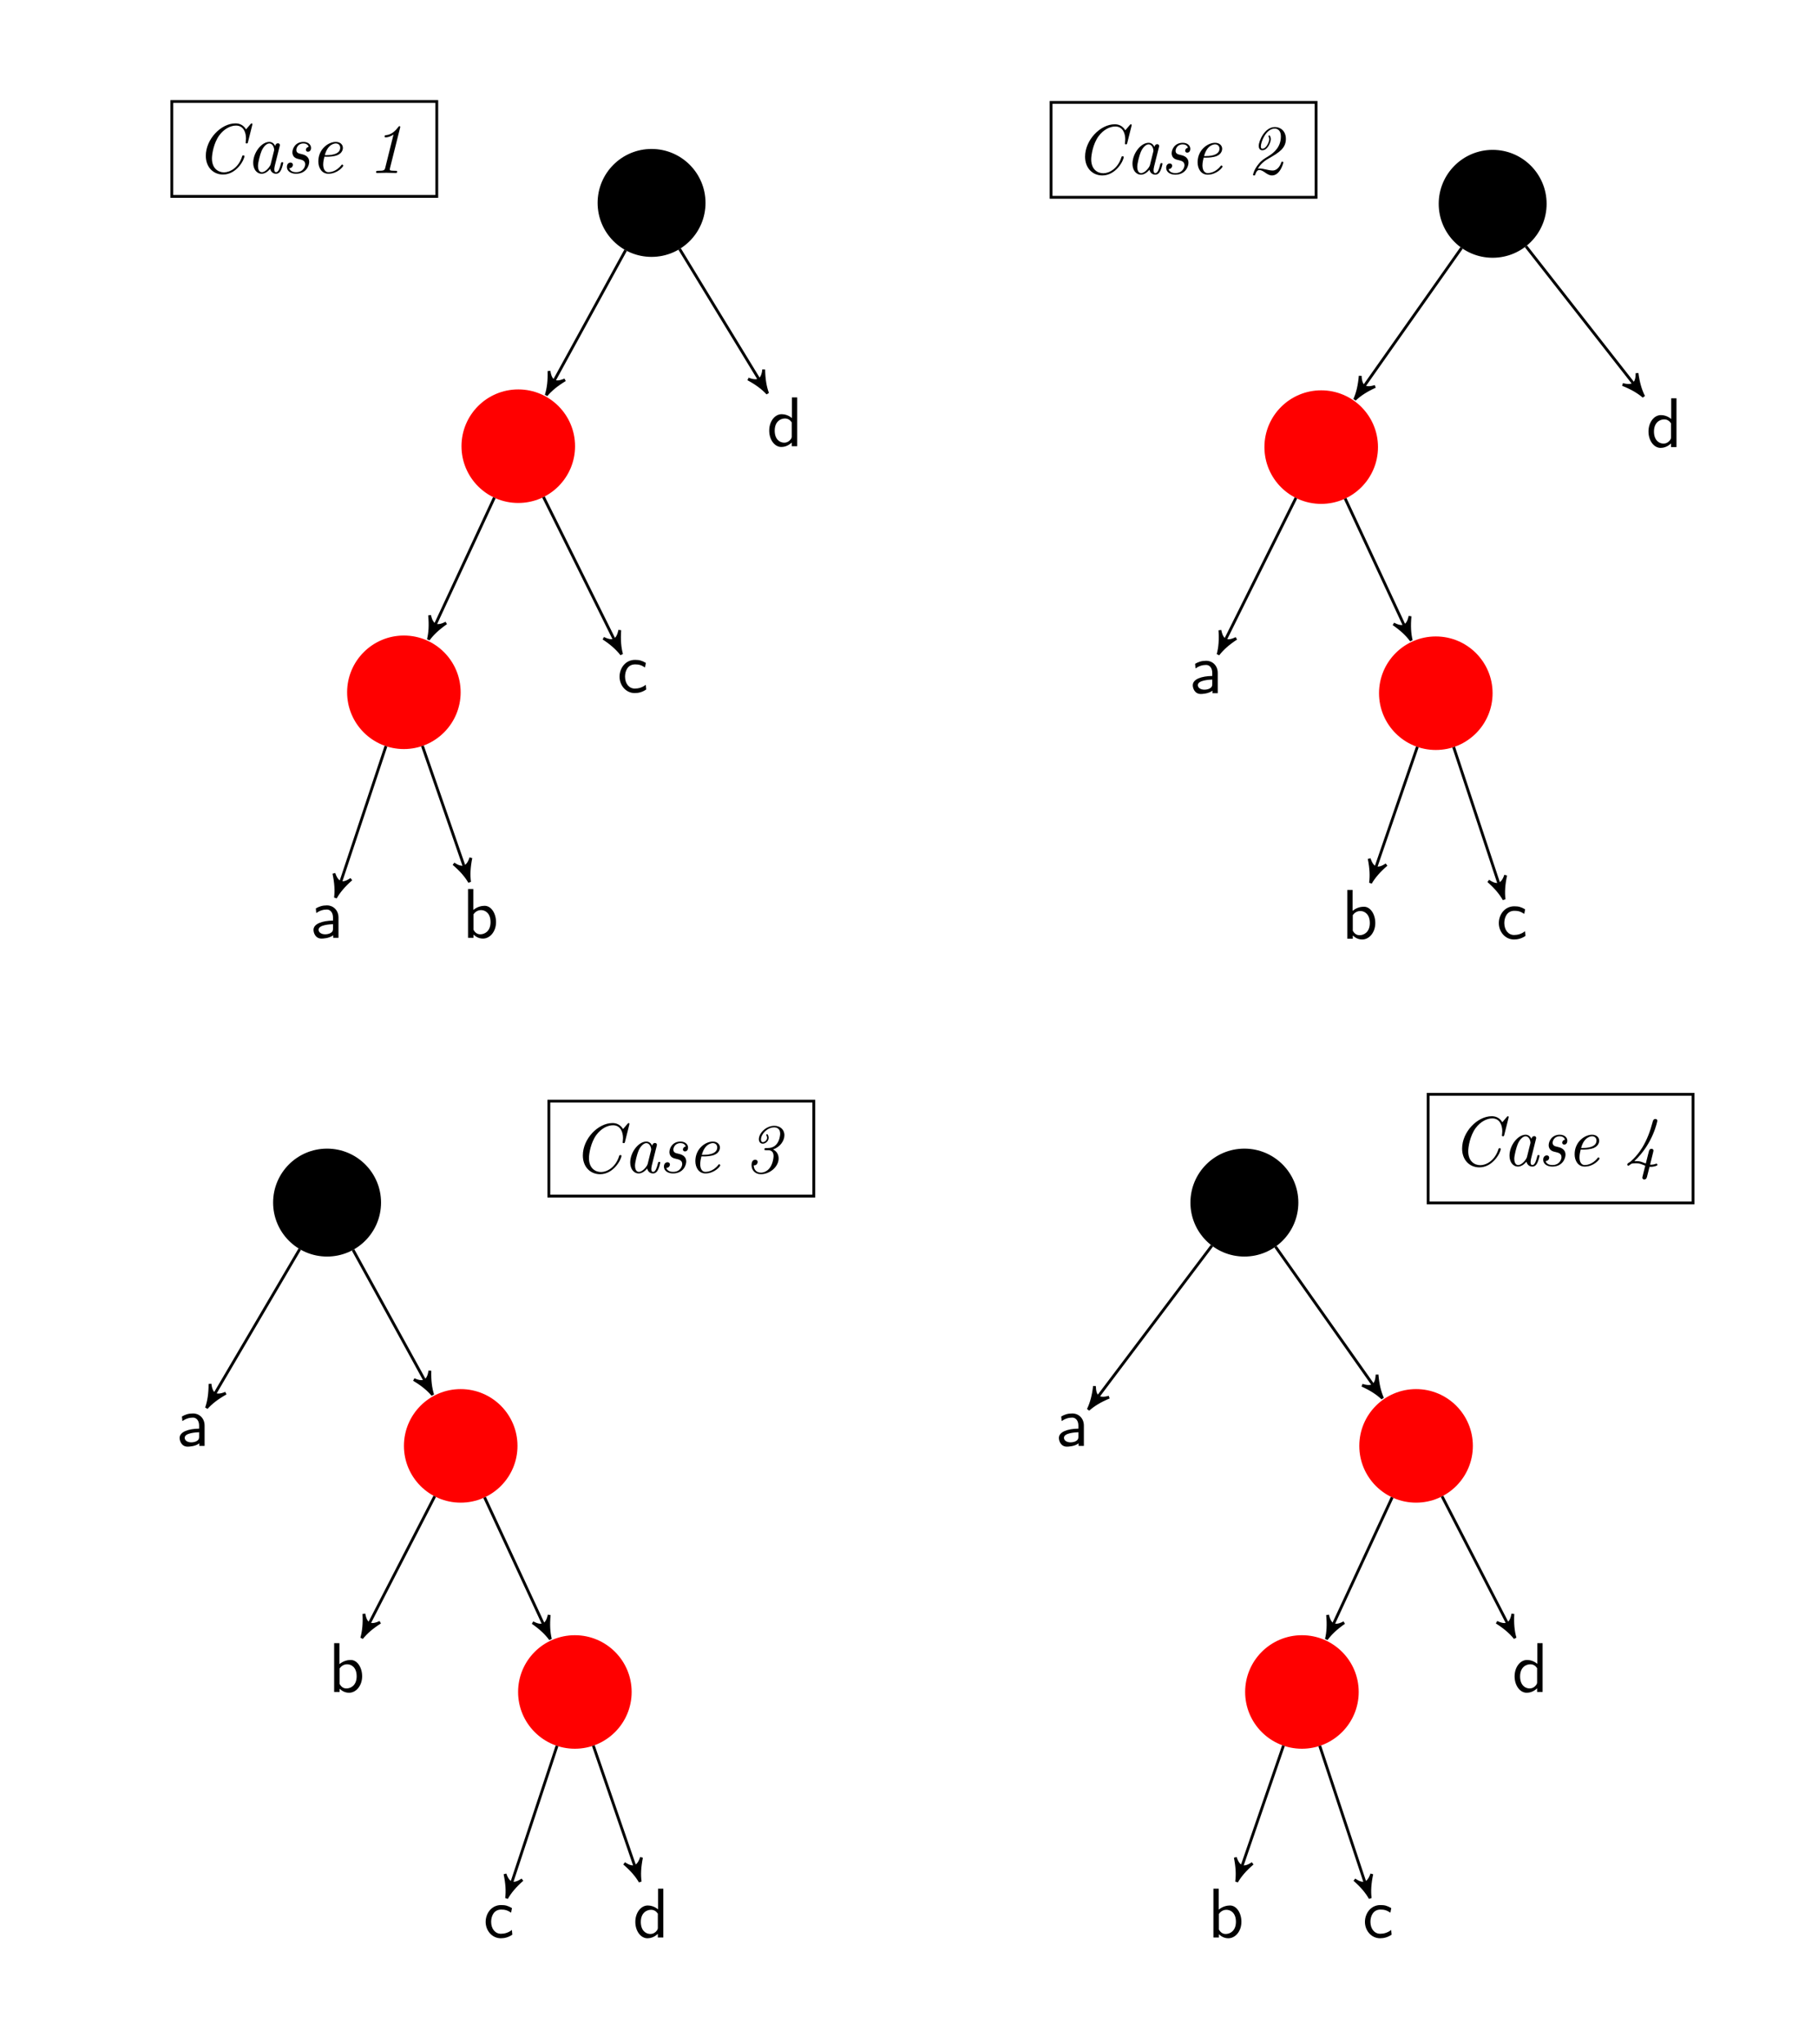 <?xml version='1.0' encoding='UTF-8'?>
<!-- This file was generated by dvisvgm 2.9.1 -->
<svg version='1.1' xmlns='http://www.w3.org/2000/svg' xmlns:xlink='http://www.w3.org/1999/xlink' width='257.474pt' height='289.508pt' viewBox='-72 -72 257.474 289.508'>
<defs>
<path id='g0-49' d='M4.563-6.386C4.573-6.416 4.593-6.496 4.593-6.516C4.593-6.595 4.533-6.635 4.473-6.635S4.403-6.625 4.284-6.476C3.517-5.45 2.819-5.38 2.531-5.35C2.481-5.34 2.371-5.33 2.371-5.161C2.371-5.041 2.491-5.041 2.531-5.041C2.68-5.041 3.168-5.101 3.636-5.45L2.461-.727C2.381-.408 2.301-.309 1.524-.309H1.445C1.275-.309 1.166-.309 1.166-.12C1.166 0 1.275 0 1.315 0C1.743 0 2.192-.03 2.62-.03C3.059-.03 3.517 0 3.955 0C4.025 0 4.154 0 4.154-.189C4.154-.309 4.055-.309 3.895-.309H3.816C3.686-.309 3.517-.319 3.387-.329C3.168-.359 3.108-.369 3.108-.508C3.108-.568 3.128-.658 3.138-.697L4.563-6.386Z'/>
<path id='g0-50' d='M1.514-.737C2.012-1.594 2.74-2.002 3.049-2.182C4.583-3.049 5.489-3.666 5.489-4.951C5.489-6.097 4.712-6.635 3.935-6.635C2.461-6.635 1.644-4.623 1.644-3.975C1.644-3.776 1.704-3.347 2.152-3.347C2.939-3.347 3.357-4.543 3.357-4.922C3.357-5.101 3.268-5.45 3.138-5.45C3.078-5.45 3.029-5.4 3.029-5.34C3.029-5.32 3.029-5.3 3.039-5.28C3.098-5.161 3.138-5.031 3.138-4.912C3.138-4.623 2.77-3.567 2.162-3.567C2.042-3.567 1.943-3.616 1.943-3.895C1.943-4.543 2.69-6.416 3.905-6.416C4.314-6.416 4.782-6.147 4.782-5.32C4.782-3.875 3.915-3.039 2.929-2.451C2.481-2.182 2.062-1.943 1.644-1.425C.946-.588 .837 .11 .837 .12C.837 .219 .936 .219 .986 .219C1.106 .219 1.126 .199 1.156 .09C1.235-.189 1.415-.548 1.714-.548C2.032-.548 2.311-.349 2.56-.179C2.819 0 3.128 .219 3.527 .219C4.672 .219 5.131-1.514 5.131-1.624C5.131-1.724 5.051-1.724 4.981-1.724C4.862-1.724 4.852-1.714 4.812-1.554C4.672-1.146 4.284-.478 3.616-.478C3.337-.478 2.949-.558 2.79-.598C2.431-.677 2.042-.767 1.733-.767C1.624-.767 1.534-.747 1.514-.737Z'/>
<path id='g0-51' d='M3.029-3.487C2.859-3.487 2.77-3.487 2.77-3.278C2.77-3.178 2.849-3.178 3.019-3.178H3.298C3.487-3.178 4.065-3.158 4.065-2.351C4.065-2.172 3.975-1.186 3.457-.588C3.178-.249 2.72 0 2.271 0C1.773 0 1.275-.299 1.255-1.036C1.684-.996 1.813-1.365 1.813-1.514C1.813-1.674 1.704-1.833 1.474-1.833C.966-1.833 .946-1.235 .946-1.056C.946-.379 1.425 .219 2.271 .219C3.527 .219 4.782-.827 4.782-2.022C4.782-2.212 4.742-2.939 3.985-3.288C5.021-3.636 5.599-4.543 5.599-5.3C5.599-6.147 4.951-6.635 4.174-6.635C2.989-6.635 1.983-5.589 1.983-4.742C1.983-4.394 2.172-4.105 2.54-4.105S3.367-4.453 3.367-4.951C3.367-5.141 3.258-5.45 3.138-5.45C3.078-5.45 3.029-5.4 3.029-5.34C3.029-5.31 3.039-5.29 3.068-5.23C3.078-5.22 3.148-5.091 3.148-4.941C3.148-4.603 2.829-4.324 2.54-4.324C2.341-4.324 2.281-4.513 2.281-4.692C2.281-5.479 3.188-6.416 4.154-6.416C4.523-6.416 5.001-6.237 5.001-5.519C5.001-5.36 4.902-3.487 3.258-3.487H3.029Z'/>
<path id='g0-52' d='M4.115-1.943C4.154-2.092 4.154-2.112 4.154-2.142C4.154-2.401 3.915-2.411 3.885-2.411C3.587-2.411 3.527-2.152 3.487-1.983C3.457-1.883 3.078-.389 3.068-.329C2.341-.588 2.75-.458 2.461-.558C2.092-.667 1.923-.667 1.704-.667C1.584-.667 1.564-.667 1.435-.658C4.125-3.148 4.702-6.366 4.702-6.376C4.702-6.585 4.533-6.635 4.433-6.635C4.144-6.635 4.085-6.406 4.015-6.137C3.686-4.892 3.248-3.696 2.54-2.54C1.753-1.265 .867-.568 .827-.538C.757-.508 .438-.339 .438-.179C.438-.139 .508-.01 .588-.01C.648-.01 .797-.13 .907-.209C.996-.289 1.086-.359 1.674-.359C1.853-.359 2.052-.359 2.401-.249C2.531-.199 2.77-.1 2.989-.02L2.62 1.465C2.58 1.614 2.58 1.634 2.58 1.674C2.58 1.883 2.75 1.933 2.849 1.933C3.039 1.933 3.168 1.823 3.228 1.594L3.597 .139C3.656 .149 3.736 .149 3.796 .149C4.075 .149 4.722 .02 4.722-.139C4.722-.189 4.663-.309 4.573-.309C4.553-.309 4.533-.309 4.433-.269C4.254-.199 4.005-.159 3.836-.159C3.766-.159 3.726-.159 3.676-.169L4.115-1.943Z'/>
<path id='g0-67' d='M8.07-6.785C8.08-6.824 8.09-6.884 8.09-6.924C8.09-6.944 8.08-7.024 7.98-7.024C7.96-7.024 7.91-7.024 7.821-6.914L7.193-6.177C6.765-6.864 6.187-7.024 5.689-7.024C3.636-7.024 1.494-4.782 1.494-2.441C1.494-.807 2.56 .219 3.935 .219C5.878 .219 6.964-1.913 6.964-2.391C6.964-2.491 6.864-2.491 6.814-2.491C6.755-2.491 6.685-2.491 6.655-2.411C6.147-.727 4.902-.09 4.075-.09C3.238-.09 2.361-.648 2.361-2.062C2.361-2.68 2.61-4.244 3.407-5.34C4.085-6.257 5.001-6.715 5.768-6.715C6.824-6.715 7.183-5.758 7.183-4.892C7.183-4.633 7.133-4.314 7.133-4.284C7.133-4.184 7.233-4.184 7.283-4.184C7.392-4.184 7.422-4.194 7.462-4.364L8.07-6.785Z'/>
<path id='g0-97' d='M3.477-.588C3.587-.1 3.955 .11 4.304 .11C4.672 .11 4.882-.139 5.031-.448C5.21-.827 5.33-1.405 5.33-1.425C5.33-1.524 5.25-1.524 5.181-1.524C5.061-1.524 5.051-1.514 4.991-1.295C4.852-.737 4.663-.11 4.324-.11C4.065-.11 4.065-.379 4.065-.518C4.065-.588 4.065-.747 4.134-1.026L4.812-3.736C4.852-3.875 4.852-3.895 4.852-3.945C4.852-4.154 4.682-4.204 4.583-4.204C4.264-4.204 4.194-3.866 4.184-3.816C3.995-4.244 3.676-4.403 3.357-4.403C2.252-4.403 1.076-2.889 1.076-1.435C1.076-.588 1.534 .11 2.281 .11C2.64 .11 3.078-.1 3.477-.588ZM4.015-3.118L3.547-1.235C3.467-.917 2.849-.11 2.301-.11C1.833-.11 1.753-.697 1.753-.996C1.753-1.494 2.062-2.66 2.242-3.078C2.491-3.686 2.949-4.184 3.357-4.184C3.796-4.184 4.045-3.666 4.045-3.248C4.045-3.228 4.035-3.178 4.015-3.118Z'/>
<path id='g0-101' d='M2.381-2.301C2.68-2.301 3.347-2.331 3.826-2.521C4.613-2.839 4.613-3.487 4.613-3.557C4.613-4.015 4.244-4.403 3.606-4.403C2.56-4.403 1.136-3.397 1.136-1.634C1.136-.737 1.614 .11 2.56 .11C3.836 .11 4.663-.887 4.663-1.036C4.663-1.086 4.583-1.196 4.503-1.196C4.463-1.196 4.453-1.186 4.374-1.086C3.636-.149 2.75-.11 2.58-.11C1.933-.11 1.823-.817 1.823-1.205C1.823-1.584 1.923-2.032 1.993-2.301H2.381ZM2.052-2.521C2.481-4.154 3.507-4.184 3.606-4.184C4.005-4.184 4.234-3.915 4.234-3.577C4.234-2.521 2.59-2.521 2.262-2.521H2.052Z'/>
<path id='g0-115' d='M2.461-1.963C2.899-1.863 3.347-1.763 3.347-1.225C3.347-.907 3.078-.11 2.052-.11C1.833-.11 1.255-.159 1.096-.667C1.604-.717 1.604-1.136 1.604-1.156C1.604-1.345 1.474-1.474 1.265-1.474C1.036-1.474 .757-1.305 .757-.857C.757-.249 1.335 .11 2.042 .11C3.537 .11 3.915-1.106 3.915-1.564C3.915-2.431 3.138-2.61 2.73-2.7C2.451-2.76 2.092-2.839 2.092-3.268C2.092-3.507 2.301-4.184 3.098-4.184C3.367-4.184 3.736-4.085 3.846-3.696C3.527-3.656 3.447-3.387 3.447-3.288C3.447-3.178 3.507-3.009 3.746-3.009C3.915-3.009 4.174-3.128 4.174-3.557C4.174-4.015 3.766-4.403 3.108-4.403C1.943-4.403 1.534-3.447 1.534-2.929C1.534-2.162 2.182-2.022 2.461-1.963Z'/>
<path id='g1-97' d='M3.975-2.879C3.975-3.895 3.248-4.593 2.331-4.593C1.684-4.593 1.235-4.433 .767-4.164L.827-3.507C1.345-3.875 1.843-4.005 2.331-4.005C2.8-4.005 3.198-3.606 3.198-2.869V-2.441C1.704-2.421 .438-2.002 .438-1.126C.438-.697 .707 .11 1.574 .11C1.714 .11 2.65 .09 3.228-.359V0H3.975V-2.879ZM3.198-1.315C3.198-1.126 3.198-.877 2.859-.687C2.57-.508 2.192-.498 2.082-.498C1.604-.498 1.156-.727 1.156-1.146C1.156-1.843 2.77-1.913 3.198-1.933V-1.315Z'/>
<path id='g1-98' d='M1.564-6.914H.817V0H1.594V-.458C1.833-.239 2.262 .11 2.929 .11C3.925 .11 4.782-.887 4.782-2.222C4.782-3.457 4.105-4.533 3.168-4.533C2.78-4.533 2.162-4.433 1.564-3.945V-6.914ZM1.594-3.337C1.753-3.577 2.112-3.925 2.66-3.925C3.248-3.925 4.005-3.497 4.005-2.222C4.005-.927 3.168-.498 2.56-.498C2.172-.498 1.843-.677 1.594-1.136V-3.337Z'/>
<path id='g1-99' d='M4.085-4.164C3.497-4.503 3.158-4.593 2.55-4.593C1.166-4.593 .359-3.387 .359-2.212C.359-.976 1.265 .11 2.511 .11C3.049 .11 3.597-.03 4.134-.399L4.075-1.066C3.567-.667 3.029-.528 2.521-.528C1.694-.528 1.136-1.245 1.136-2.222C1.136-2.999 1.504-3.955 2.56-3.955C3.078-3.955 3.417-3.875 3.965-3.517L4.085-4.164Z'/>
<path id='g1-100' d='M4.324-6.914H3.577V-3.985C3.049-4.423 2.491-4.533 2.122-4.533C1.136-4.533 .359-3.497 .359-2.212C.359-.907 1.126 .11 2.072 .11C2.401 .11 2.989 .02 3.547-.518V0H4.324V-6.914ZM3.547-1.385C3.547-1.245 3.537-1.066 3.218-.777C2.989-.578 2.74-.498 2.481-.498C1.863-.498 1.136-.966 1.136-2.202C1.136-3.517 1.993-3.925 2.58-3.925C3.029-3.925 3.328-3.696 3.547-3.377V-1.385Z'/>
</defs>
<g id='page1'>
<rect x='-72' y='-72' width='257.474' height='289.508' fill='#fff'/>
<path d='M27.719-43.262C27.719-47.371 24.387-50.703 20.277-50.703C16.168-50.703 12.836-47.371 12.836-43.262C12.836-39.152 16.168-35.816 20.277-35.816C24.387-35.816 27.719-39.152 27.719-43.262Z'/>
<path d='M27.719-43.262C27.719-47.371 24.387-50.703 20.277-50.703C16.168-50.703 12.836-47.371 12.836-43.262C12.836-39.152 16.168-35.816 20.277-35.816C24.387-35.816 27.719-39.152 27.719-43.262Z' stroke='#000' fill='none' stroke-width='.399' stroke-miterlimit='10'/>
<path d='M8.844-8.801C8.844-12.914 5.508-16.246 1.398-16.246C-2.711-16.246-6.043-12.914-6.043-8.801C-6.043-4.691-2.711-1.359 1.398-1.359C5.508-1.359 8.844-4.691 8.844-8.801Z' fill='#f00'/>
<path d='M8.844-8.801C8.844-12.914 5.508-16.246 1.398-16.246C-2.711-16.246-6.043-12.914-6.043-8.801C-6.043-4.691-2.711-1.359 1.398-1.359C5.508-1.359 8.844-4.691 8.844-8.801Z' stroke='#f00' fill='none' stroke-width='1.196' stroke-miterlimit='10'/>
<path d='M-7.359 26.055C-7.359 21.945-10.691 18.613-14.801 18.613C-18.91 18.613-22.242 21.945-22.242 26.055C-22.242 30.164-18.91 33.496-14.801 33.496C-10.691 33.496-7.359 30.164-7.359 26.055Z' fill='#f00'/>
<path d='M-7.359 26.055C-7.359 21.945-10.691 18.613-14.801 18.613C-18.91 18.613-22.242 21.945-22.242 26.055C-22.242 30.164-18.91 33.496-14.801 33.496C-10.691 33.496-7.359 30.164-7.359 26.055Z' stroke='#f00' fill='none' stroke-width='1.196' stroke-miterlimit='10'/>
<g transform='matrix(1 0 0 1 -48.314 104.09)'>
<use x='20.277' y='-43.261' xlink:href='#g1-97'/>
</g>
<g transform='matrix(1 0 0 1 -26.808 104.09)'>
<use x='20.277' y='-43.261' xlink:href='#g1-98'/>
</g>
<g transform='matrix(1 0 0 1 -4.892 69.316)'>
<use x='20.277' y='-43.261' xlink:href='#g1-99'/>
</g>
<g transform='matrix(1 0 0 1 16.304 34.459)'>
<use x='20.277' y='-43.261' xlink:href='#g1-100'/>
</g>
<path d='M16.605-36.559L5.742-16.727' stroke='#000' fill='none' stroke-width='.399' stroke-miterlimit='10'/>
<path d='M5.359-16.027C6.012-16.805 6.84-17.488 8.023-18.203C6.664-17.586 5.965-17.969 5.754-19.445C5.789-18.062 5.66-16.996 5.359-16.027Z'/>
<path d='M5.359-16.027C6.012-16.805 6.84-17.488 8.023-18.203C6.664-17.586 5.965-17.969 5.754-19.445C5.789-18.062 5.66-16.996 5.359-16.027Z' stroke='#000' fill='none' stroke-width='.398' stroke-miterlimit='10' stroke-linejoin='bevel'/>
<path d='M-1.988-1.512L-10.992 17.859' stroke='#000' fill='none' stroke-width='.399' stroke-miterlimit='10'/>
<path d='M-11.328 18.582C-10.727 17.762-9.945 17.027-8.809 16.238C-10.129 16.945-10.852 16.609-11.16 15.145C-11.031 16.523-11.09 17.594-11.328 18.582Z'/>
<path d='M-11.328 18.582C-10.727 17.762-9.945 17.027-8.809 16.238C-10.129 16.945-10.852 16.609-11.16 15.145C-11.031 16.523-11.09 17.594-11.328 18.582Z' stroke='#000' fill='none' stroke-width='.398' stroke-miterlimit='10' stroke-linejoin='bevel'/>
<path d='M-17.34 33.684L-24.234 54.387' stroke='#000' fill='none' stroke-width='.399' stroke-miterlimit='10'/>
<path d='M-24.488 55.145C-23.984 54.262-23.293 53.441-22.25 52.527C-23.48 53.379-24.238 53.129-24.711 51.711C-24.426 53.066-24.363 54.137-24.488 55.145Z'/>
<path d='M-24.488 55.145C-23.984 54.262-23.293 53.441-22.25 52.527C-23.48 53.379-24.238 53.129-24.711 51.711C-24.426 53.066-24.363 54.137-24.488 55.145Z' stroke='#000' fill='none' stroke-width='.398' stroke-miterlimit='10' stroke-linejoin='bevel'/>
<path d='M-12.172 33.652L-5.754 52.176' stroke='#000' fill='none' stroke-width='.399' stroke-miterlimit='10'/>
<path d='M-5.496 52.93C-5.633 51.926-5.582 50.852-5.312 49.496C-5.77 50.918-6.523 51.18-7.762 50.344C-6.711 51.242-6.008 52.055-5.496 52.93Z'/>
<path d='M-5.496 52.93C-5.633 51.926-5.582 50.852-5.312 49.496C-5.77 50.918-6.523 51.18-7.762 50.344C-6.711 51.242-6.008 52.055-5.496 52.93Z' stroke='#000' fill='none' stroke-width='.398' stroke-miterlimit='10' stroke-linejoin='bevel'/>
<path d='M4.973-1.602L15.676 19.965' stroke='#000' fill='none' stroke-width='.399' stroke-miterlimit='10'/>
<path d='M16.031 20.68C15.766 19.699 15.68 18.629 15.773 17.25C15.5 18.719 14.785 19.07 13.453 18.398C14.609 19.16 15.41 19.875 16.031 20.68Z'/>
<path d='M16.031 20.68C15.766 19.699 15.68 18.629 15.773 17.25C15.5 18.719 14.785 19.07 13.453 18.398C14.609 19.16 15.41 19.875 16.031 20.68Z' stroke='#000' fill='none' stroke-width='.398' stroke-miterlimit='10' stroke-linejoin='bevel'/>
<path d='M24.25-36.734L36.297-16.953' stroke='#000' fill='none' stroke-width='.399' stroke-miterlimit='10'/>
<path d='M36.711-16.273C36.363-17.227 36.188-18.285 36.16-19.668C36.016-18.184 35.336-17.77 33.949-18.324C35.164-17.664 36.023-17.02 36.711-16.273Z'/>
<path d='M36.711-16.273C36.363-17.227 36.188-18.285 36.16-19.668C36.016-18.184 35.336-17.77 33.949-18.324C35.164-17.664 36.023-17.02 36.711-16.273Z' stroke='#000' fill='none' stroke-width='.398' stroke-miterlimit='10' stroke-linejoin='bevel'/>
<path d='M-47.664-44.18H-10.141V-57.629H-47.664Z' stroke='#000' fill='none' stroke-width='.399' stroke-miterlimit='10'/>
<g transform='matrix(1 0 0 1 -64.622 -4.238)'>
<use x='20.277' y='-43.261' xlink:href='#g0-67'/>
<use x='27.406' y='-43.261' xlink:href='#g0-97'/>
<use x='32.498' y='-43.261' xlink:href='#g0-115'/>
<use x='36.571' y='-43.261' xlink:href='#g0-101'/>
<use x='44.718' y='-43.261' xlink:href='#g0-49'/>
</g>
<path d='M146.84-43.133C146.84-47.242 143.508-50.574 139.398-50.574C135.289-50.574 131.957-47.242 131.957-43.133C131.957-39.023 135.289-35.691 139.398-35.691C143.508-35.691 146.84-39.023 146.84-43.133Z'/>
<path d='M146.84-43.133C146.84-47.242 143.508-50.574 139.398-50.574C135.289-50.574 131.957-47.242 131.957-43.133C131.957-39.023 135.289-35.691 139.398-35.691C143.508-35.691 146.84-39.023 146.84-43.133Z' stroke='#000' fill='none' stroke-width='.399' stroke-miterlimit='10'/>
<path d='M122.559-8.676C122.559-12.785 119.227-16.117 115.114-16.117C111.004-16.117 107.672-12.785 107.672-8.676C107.672-4.562 111.004-1.23 115.114-1.23C119.227-1.23 122.559-4.562 122.559-8.676Z' fill='#f00'/>
<path d='M122.559-8.676C122.559-12.785 119.227-16.117 115.114-16.117C111.004-16.117 107.672-12.785 107.672-8.676C107.672-4.562 111.004-1.23 115.114-1.23C119.227-1.23 122.559-4.562 122.559-8.676Z' stroke='#f00' fill='none' stroke-width='1.196' stroke-miterlimit='10'/>
<g transform='matrix(1 0 0 1 -42.909 69.316)'>
<use x='139.398' y='-43.133' xlink:href='#g1-97'/>
</g>
<path d='M138.789 26.184C138.789 22.074 135.457 18.742 131.347 18.742C127.234 18.742 123.902 22.074 123.902 26.184C123.902 30.293 127.234 33.625 131.347 33.625C135.457 33.625 138.789 30.293 138.789 26.184Z' fill='#f00'/>
<path d='M138.789 26.184C138.789 22.074 135.457 18.742 131.347 18.742C127.234 18.742 123.902 22.074 123.902 26.184C123.902 30.293 127.234 33.625 131.347 33.625C135.457 33.625 138.789 30.293 138.789 26.184Z' stroke='#f00' fill='none' stroke-width='1.196' stroke-miterlimit='10'/>
<g transform='matrix(1 0 0 1 -21.404 104.09)'>
<use x='139.398' y='-43.133' xlink:href='#g1-98'/>
</g>
<g transform='matrix(1 0 0 1 .513 104.09)'>
<use x='139.398' y='-43.133' xlink:href='#g1-99'/>
</g>
<g transform='matrix(1 0 0 1 21.71 34.459)'>
<use x='139.398' y='-43.133' xlink:href='#g1-100'/>
</g>
<path d='M134.996-36.887L120.32-16.062' stroke='#000' fill='none' stroke-width='.399' stroke-miterlimit='10'/>
<path d='M119.859-15.41C120.598-16.109 121.496-16.695 122.758-17.27C121.336-16.809 120.684-17.266 120.641-18.762C120.519-17.383 120.273-16.34 119.859-15.41Z'/>
<path d='M119.859-15.41C120.598-16.109 121.496-16.695 122.758-17.27C121.336-16.809 120.684-17.266 120.641-18.762C120.519-17.383 120.273-16.34 119.859-15.41Z' stroke='#000' fill='none' stroke-width='.398' stroke-miterlimit='10' stroke-linejoin='bevel'/>
<path d='M111.535-1.477L100.867 19.98' stroke='#000' fill='none' stroke-width='.399' stroke-miterlimit='10'/>
<path d='M100.511 20.695C101.132 19.891 101.933 19.176 103.089 18.418C101.754 19.086 101.043 18.734 100.769 17.262C100.863 18.645 100.777 19.715 100.511 20.695Z'/>
<path d='M100.511 20.695C101.132 19.891 101.933 19.176 103.089 18.418C101.754 19.086 101.043 18.734 100.769 17.262C100.863 18.645 100.777 19.715 100.511 20.695Z' stroke='#000' fill='none' stroke-width='.398' stroke-miterlimit='10' stroke-linejoin='bevel'/>
<path d='M118.508-1.387L127.531 17.992' stroke='#000' fill='none' stroke-width='.399' stroke-miterlimit='10'/>
<path d='M127.867 18.715C127.629 17.727 127.571 16.656 127.696 15.277C127.387 16.738 126.664 17.074 125.348 16.371C126.485 17.16 127.266 17.894 127.867 18.715Z'/>
<path d='M127.867 18.715C127.629 17.727 127.571 16.656 127.696 15.277C127.387 16.738 126.664 17.074 125.348 16.371C126.485 17.16 127.266 17.894 127.867 18.715Z' stroke='#000' fill='none' stroke-width='.398' stroke-miterlimit='10' stroke-linejoin='bevel'/>
<path d='M128.731 33.785L122.356 52.305' stroke='#000' fill='none' stroke-width='.399' stroke-miterlimit='10'/>
<path d='M122.098 53.055C122.609 52.18 123.309 51.367 124.359 50.465C123.121 51.301 122.367 51.043 121.91 49.621C122.18 50.977 122.231 52.051 122.098 53.055Z'/>
<path d='M122.098 53.055C122.609 52.18 123.309 51.367 124.359 50.465C123.121 51.301 122.367 51.043 121.91 49.621C122.18 50.977 122.231 52.051 122.098 53.055Z' stroke='#000' fill='none' stroke-width='.399' stroke-miterlimit='10' stroke-linejoin='bevel'/>
<path d='M133.875 33.816L140.766 54.637' stroke='#000' fill='none' stroke-width='.399' stroke-miterlimit='10'/>
<path d='M141.015 55.395C140.89 54.383 140.957 53.313 141.242 51.961C140.769 53.375 140.011 53.625 138.785 52.773C139.82 53.688 140.511 54.508 141.015 55.395Z'/>
<path d='M141.015 55.395C140.89 54.383 140.957 53.313 141.242 51.961C140.769 53.375 140.011 53.625 138.785 52.773C139.82 53.688 140.511 54.508 141.015 55.395Z' stroke='#000' fill='none' stroke-width='.398' stroke-miterlimit='10' stroke-linejoin='bevel'/>
<path d='M144.109-37.117L160.293-16.457' stroke='#000' fill='none' stroke-width='.399' stroke-miterlimit='10'/>
<path d='M160.785-15.832C160.328-16.738 160.027-17.769 159.84-19.141C159.871-17.644 159.242-17.152 157.801-17.543C159.086-17.031 160.011-16.492 160.785-15.832Z'/>
<path d='M160.785-15.832C160.328-16.738 160.027-17.769 159.84-19.141C159.871-17.644 159.242-17.152 157.801-17.543C159.086-17.031 160.011-16.492 160.785-15.832Z' stroke='#000' fill='none' stroke-width='.398' stroke-miterlimit='10' stroke-linejoin='bevel'/>
<path d='M76.859-44.051H114.387V-57.5H76.859Z' stroke='#000' fill='none' stroke-width='.399' stroke-miterlimit='10'/>
<g transform='matrix(1 0 0 1 -59.217 -4.238)'>
<use x='139.398' y='-43.133' xlink:href='#g0-67'/>
<use x='146.527' y='-43.133' xlink:href='#g0-97'/>
<use x='151.619' y='-43.133' xlink:href='#g0-115'/>
<use x='155.692' y='-43.133' xlink:href='#g0-101'/>
<use x='163.84' y='-43.133' xlink:href='#g0-50'/>
</g>
<path d='M-18.234 98.328C-18.234 94.219-21.566 90.887-25.68 90.887C-29.789 90.887-33.121 94.219-33.121 98.328C-33.121 102.441-29.789 105.773-25.68 105.773C-21.566 105.773-18.234 102.441-18.234 98.328Z'/>
<path d='M-18.234 98.328C-18.234 94.219-21.566 90.887-25.68 90.887C-29.789 90.887-33.121 94.219-33.121 98.328C-33.121 102.441-29.789 105.773-25.68 105.773C-21.566 105.773-18.234 102.441-18.234 98.328Z' stroke='#000' fill='none' stroke-width='.399' stroke-miterlimit='10'/>
<g transform='matrix(1 0 0 1 -21.32 34.459)'>
<use x='-25.679' y='98.329' xlink:href='#g1-97'/>
</g>
<path d='M.691 132.789C.691 128.676-2.641 125.344-6.754 125.344C-10.863 125.344-14.195 128.676-14.195 132.789C-14.195 136.899-10.863 140.231-6.754 140.231C-2.641 140.231 .691 136.899 .691 132.789Z' fill='#f00'/>
<path d='M.691 132.789C.691 128.676-2.641 125.344-6.754 125.344C-10.863 125.344-14.195 128.676-14.195 132.789C-14.195 136.899-10.863 140.231-6.754 140.231C-2.641 140.231 .691 136.899 .691 132.789Z' stroke='#f00' fill='none' stroke-width='1.196' stroke-miterlimit='10'/>
<g transform='matrix(1 0 0 1 .185 69.316)'>
<use x='-25.679' y='98.329' xlink:href='#g1-98'/>
</g>
<path d='M16.859 167.645C16.859 163.535 13.527 160.203 9.414 160.203C5.305 160.203 1.973 163.535 1.973 167.645C1.973 171.754 5.305 175.086 9.414 175.086C13.527 175.086 16.859 171.754 16.859 167.645Z' fill='#f00'/>
<path d='M16.859 167.645C16.859 163.535 13.527 160.203 9.414 160.203C5.305 160.203 1.973 163.535 1.973 167.645C1.973 171.754 5.305 175.086 9.414 175.086C13.527 175.086 16.859 171.754 16.859 167.645Z' stroke='#f00' fill='none' stroke-width='1.196' stroke-miterlimit='10'/>
<g transform='matrix(1 0 0 1 22.101 104.09)'>
<use x='-25.679' y='98.329' xlink:href='#g1-99'/>
</g>
<g transform='matrix(1 0 0 1 43.298 104.09)'>
<use x='-25.679' y='98.329' xlink:href='#g1-100'/>
</g>
<path d='M-29.547 104.918L-42.352 126.731' stroke='#000' fill='none' stroke-width='.399' stroke-miterlimit='10'/>
<path d='M-42.754 127.418C-42.078 126.66-41.23 126.004-40.023 125.324C-41.402 125.902-42.09 125.5-42.258 124.016C-42.262 125.399-42.422 126.461-42.754 127.418Z'/>
<path d='M-42.754 127.418C-42.078 126.66-41.23 126.004-40.023 125.324C-41.402 125.902-42.09 125.5-42.258 124.016C-42.262 125.399-42.422 126.461-42.754 127.418Z' stroke='#000' fill='none' stroke-width='.398' stroke-miterlimit='10' stroke-linejoin='bevel'/>
<path d='M-22 105.027L-11.102 124.867' stroke='#000' fill='none' stroke-width='.399' stroke-miterlimit='10'/>
<path d='M-10.719 125.566C-11.023 124.597-11.156 123.531-11.117 122.148C-11.328 123.629-12.027 124.012-13.391 123.394C-12.203 124.105-11.375 124.789-10.719 125.566Z'/>
<path d='M-10.719 125.566C-11.023 124.597-11.156 123.531-11.117 122.148C-11.328 123.629-12.027 124.012-13.391 123.394C-12.203 124.105-11.375 124.789-10.719 125.566Z' stroke='#000' fill='none' stroke-width='.398' stroke-miterlimit='10' stroke-linejoin='bevel'/>
<path d='M-10.434 139.938L-20.406 159.301' stroke='#000' fill='none' stroke-width='.399' stroke-miterlimit='10'/>
<path d='M-20.769 160.008C-20.137 159.215-19.328 158.512-18.16 157.769C-19.504 158.422-20.211 158.055-20.461 156.582C-20.391 157.965-20.492 159.031-20.769 160.008Z'/>
<path d='M-20.769 160.008C-20.137 159.215-19.328 158.512-18.16 157.769C-19.504 158.422-20.211 158.055-20.461 156.582C-20.391 157.965-20.492 159.031-20.769 160.008Z' stroke='#000' fill='none' stroke-width='.398' stroke-miterlimit='10' stroke-linejoin='bevel'/>
<path d='M-3.371 140.082L5.613 159.449' stroke='#000' fill='none' stroke-width='.399' stroke-miterlimit='10'/>
<path d='M5.949 160.172C5.711 159.183 5.652 158.109 5.781 156.734C5.473 158.195 4.75 158.531 3.434 157.824C4.566 158.613 5.348 159.351 5.949 160.172Z'/>
<path d='M5.949 160.172C5.711 159.183 5.652 158.109 5.781 156.734C5.473 158.195 4.75 158.531 3.434 157.824C4.566 158.613 5.348 159.351 5.949 160.172Z' stroke='#000' fill='none' stroke-width='.398' stroke-miterlimit='10' stroke-linejoin='bevel'/>
<path d='M6.887 175.277L-.004 196.098' stroke='#000' fill='none' stroke-width='.399' stroke-miterlimit='10'/>
<path d='M-.254 196.856C.246 195.973 .937 195.153 1.977 194.235C.75 195.09-.008 194.836-.48 193.422C-.195 194.774-.129 195.848-.254 196.856Z'/>
<path d='M-.254 196.856C.246 195.973 .937 195.153 1.977 194.235C.75 195.09-.008 194.836-.48 193.422C-.195 194.774-.129 195.848-.254 196.856Z' stroke='#000' fill='none' stroke-width='.398' stroke-miterlimit='10' stroke-linejoin='bevel'/>
<path d='M12.031 175.246L18.406 193.766' stroke='#000' fill='none' stroke-width='.399' stroke-miterlimit='10'/>
<path d='M18.664 194.519C18.527 193.511 18.582 192.441 18.852 191.082C18.395 192.503 17.641 192.765 16.402 191.925C17.449 192.828 18.152 193.64 18.664 194.519Z'/>
<path d='M18.664 194.519C18.527 193.511 18.582 192.441 18.852 191.082C18.395 192.503 17.641 192.765 16.402 191.925C17.449 192.828 18.152 193.64 18.664 194.519Z' stroke='#000' fill='none' stroke-width='.399' stroke-miterlimit='10' stroke-linejoin='bevel'/>
<path d='M5.731 97.41H43.254V83.961H5.731Z' stroke='#000' fill='none' stroke-width='.399' stroke-miterlimit='10'/>
<g transform='matrix(1 0 0 1 34.729 -4.238)'>
<use x='-25.679' y='98.329' xlink:href='#g0-67'/>
<use x='-18.55' y='98.329' xlink:href='#g0-97'/>
<use x='-13.458' y='98.329' xlink:href='#g0-115'/>
<use x='-9.384' y='98.329' xlink:href='#g0-101'/>
<use x='-1.237' y='98.329' xlink:href='#g0-51'/>
</g>
<path d='M111.68 98.328C111.68 94.219 108.348 90.887 104.238 90.887C100.125 90.887 96.793 94.219 96.793 98.328C96.793 102.441 100.125 105.773 104.238 105.773C108.348 105.773 111.68 102.441 111.68 98.328Z'/>
<path d='M111.68 98.328C111.68 94.219 108.348 90.887 104.238 90.887C100.125 90.887 96.793 94.219 96.793 98.328C96.793 102.441 100.125 105.773 104.238 105.773C108.348 105.773 111.68 102.441 111.68 98.328Z' stroke='#000' fill='none' stroke-width='.399' stroke-miterlimit='10'/>
<g transform='matrix(1 0 0 1 -26.709 34.459)'>
<use x='104.237' y='98.329' xlink:href='#g1-97'/>
</g>
<path d='M135.996 132.789C135.996 128.676 132.664 125.344 128.55 125.344C124.441 125.344 121.109 128.676 121.109 132.789C121.109 136.899 124.441 140.231 128.55 140.231C132.664 140.231 135.996 136.899 135.996 132.789Z' fill='#f00'/>
<path d='M135.996 132.789C135.996 128.676 132.664 125.344 128.55 125.344C124.441 125.344 121.109 128.676 121.109 132.789C121.109 136.899 124.441 140.231 128.55 140.231C132.664 140.231 135.996 136.899 135.996 132.789Z' stroke='#f00' fill='none' stroke-width='1.196' stroke-miterlimit='10'/>
<path d='M119.828 167.645C119.828 163.535 116.496 160.203 112.387 160.203C108.273 160.203 104.941 163.535 104.941 167.645C104.941 171.754 108.273 175.086 112.387 175.086C116.496 175.086 119.828 171.754 119.828 167.645Z' fill='#f00'/>
<path d='M119.828 167.645C119.828 163.535 116.496 160.203 112.387 160.203C108.273 160.203 104.941 163.535 104.941 167.645C104.941 171.754 108.273 175.086 112.387 175.086C116.496 175.086 119.828 171.754 119.828 167.645Z' stroke='#f00' fill='none' stroke-width='1.196' stroke-miterlimit='10'/>
<g transform='matrix(1 0 0 1 -5.204 104.09)'>
<use x='104.237' y='98.329' xlink:href='#g1-98'/>
</g>
<g transform='matrix(1 0 0 1 16.713 104.09)'>
<use x='104.237' y='98.329' xlink:href='#g1-99'/>
</g>
<g transform='matrix(1 0 0 1 37.909 69.316)'>
<use x='104.237' y='98.329' xlink:href='#g1-100'/>
</g>
<path d='M99.637 104.43L82.606 127.016' stroke='#000' fill='none' stroke-width='.399' stroke-miterlimit='10'/>
<path d='M82.125 127.653C82.883 126.977 83.801 126.422 85.078 125.887C83.641 126.301 83.004 125.824 83.008 124.328C82.848 125.703 82.566 126.739 82.125 127.653Z'/>
<path d='M82.125 127.653C82.883 126.977 83.801 126.422 85.078 125.887C83.641 126.301 83.004 125.824 83.008 124.328C82.848 125.703 82.566 126.739 82.125 127.653Z' stroke='#000' fill='none' stroke-width='.398' stroke-miterlimit='10' stroke-linejoin='bevel'/>
<path d='M108.645 104.574L123.344 125.406' stroke='#000' fill='none' stroke-width='.399' stroke-miterlimit='10'/>
<path d='M123.8 126.054C123.39 125.125 123.14 124.082 123.023 122.703C122.98 124.199 122.328 124.656 120.906 124.199C122.164 124.773 123.066 125.355 123.8 126.054Z'/>
<path d='M123.8 126.054C123.39 125.125 123.14 124.082 123.023 122.703C122.98 124.199 122.328 124.656 120.906 124.199C122.164 124.773 123.066 125.355 123.8 126.054Z' stroke='#000' fill='none' stroke-width='.398' stroke-miterlimit='10' stroke-linejoin='bevel'/>
<path d='M125.168 140.082L116.188 159.449' stroke='#000' fill='none' stroke-width='.399' stroke-miterlimit='10'/>
<path d='M115.851 160.172C116.453 159.351 117.234 158.613 118.367 157.824C117.051 158.531 116.328 158.195 116.019 156.734C116.148 158.109 116.09 159.183 115.851 160.172Z'/>
<path d='M115.851 160.172C116.453 159.351 117.234 158.613 118.367 157.824C117.051 158.531 116.328 158.195 116.019 156.734C116.148 158.109 116.09 159.183 115.851 160.172Z' stroke='#000' fill='none' stroke-width='.398' stroke-miterlimit='10' stroke-linejoin='bevel'/>
<path d='M109.77 175.246L103.395 193.766' stroke='#000' fill='none' stroke-width='.399' stroke-miterlimit='10'/>
<path d='M103.137 194.519C103.649 193.64 104.348 192.828 105.399 191.925C104.161 192.765 103.407 192.503 102.95 191.082C103.219 192.441 103.27 193.511 103.137 194.519Z'/>
<path d='M103.137 194.519C103.649 193.64 104.348 192.828 105.399 191.925C104.161 192.765 103.407 192.503 102.95 191.082C103.219 192.441 103.27 193.511 103.137 194.519Z' stroke='#000' fill='none' stroke-width='.399' stroke-miterlimit='10' stroke-linejoin='bevel'/>
<path d='M114.91 175.277L121.805 196.098' stroke='#000' fill='none' stroke-width='.399' stroke-miterlimit='10'/>
<path d='M122.055 196.856C121.93 195.848 121.996 194.774 122.281 193.422C121.805 194.836 121.051 195.09 119.824 194.235C120.859 195.153 121.551 195.973 122.055 196.856Z'/>
<path d='M122.055 196.856C121.93 195.848 121.996 194.774 122.281 193.422C121.805 194.836 121.051 195.09 119.824 194.235C120.859 195.153 121.551 195.973 122.055 196.856Z' stroke='#000' fill='none' stroke-width='.398' stroke-miterlimit='10' stroke-linejoin='bevel'/>
<path d='M132.234 139.938L142.203 159.301' stroke='#000' fill='none' stroke-width='.399' stroke-miterlimit='10'/>
<path d='M142.571 160.008C142.289 159.031 142.188 157.965 142.262 156.582C142.012 158.055 141.305 158.422 139.957 157.769C141.125 158.512 141.938 159.215 142.571 160.008Z'/>
<path d='M142.571 160.008C142.289 159.031 142.188 157.965 142.262 156.582C142.012 158.055 141.305 158.422 139.957 157.769C141.125 158.512 141.938 159.215 142.571 160.008Z' stroke='#000' fill='none' stroke-width='.398' stroke-miterlimit='10' stroke-linejoin='bevel'/>
<path d='M130.258 98.379H167.781V82.992H130.258Z' stroke='#000' fill='none' stroke-width='.399' stroke-miterlimit='10'/>
<g transform='matrix(1 0 0 1 29.34 -5.207)'>
<use x='104.237' y='98.329' xlink:href='#g0-67'/>
<use x='111.366' y='98.329' xlink:href='#g0-97'/>
<use x='116.458' y='98.329' xlink:href='#g0-115'/>
<use x='120.531' y='98.329' xlink:href='#g0-101'/>
<use x='128.678' y='98.329' xlink:href='#g0-52'/>
</g>
</g>
</svg>